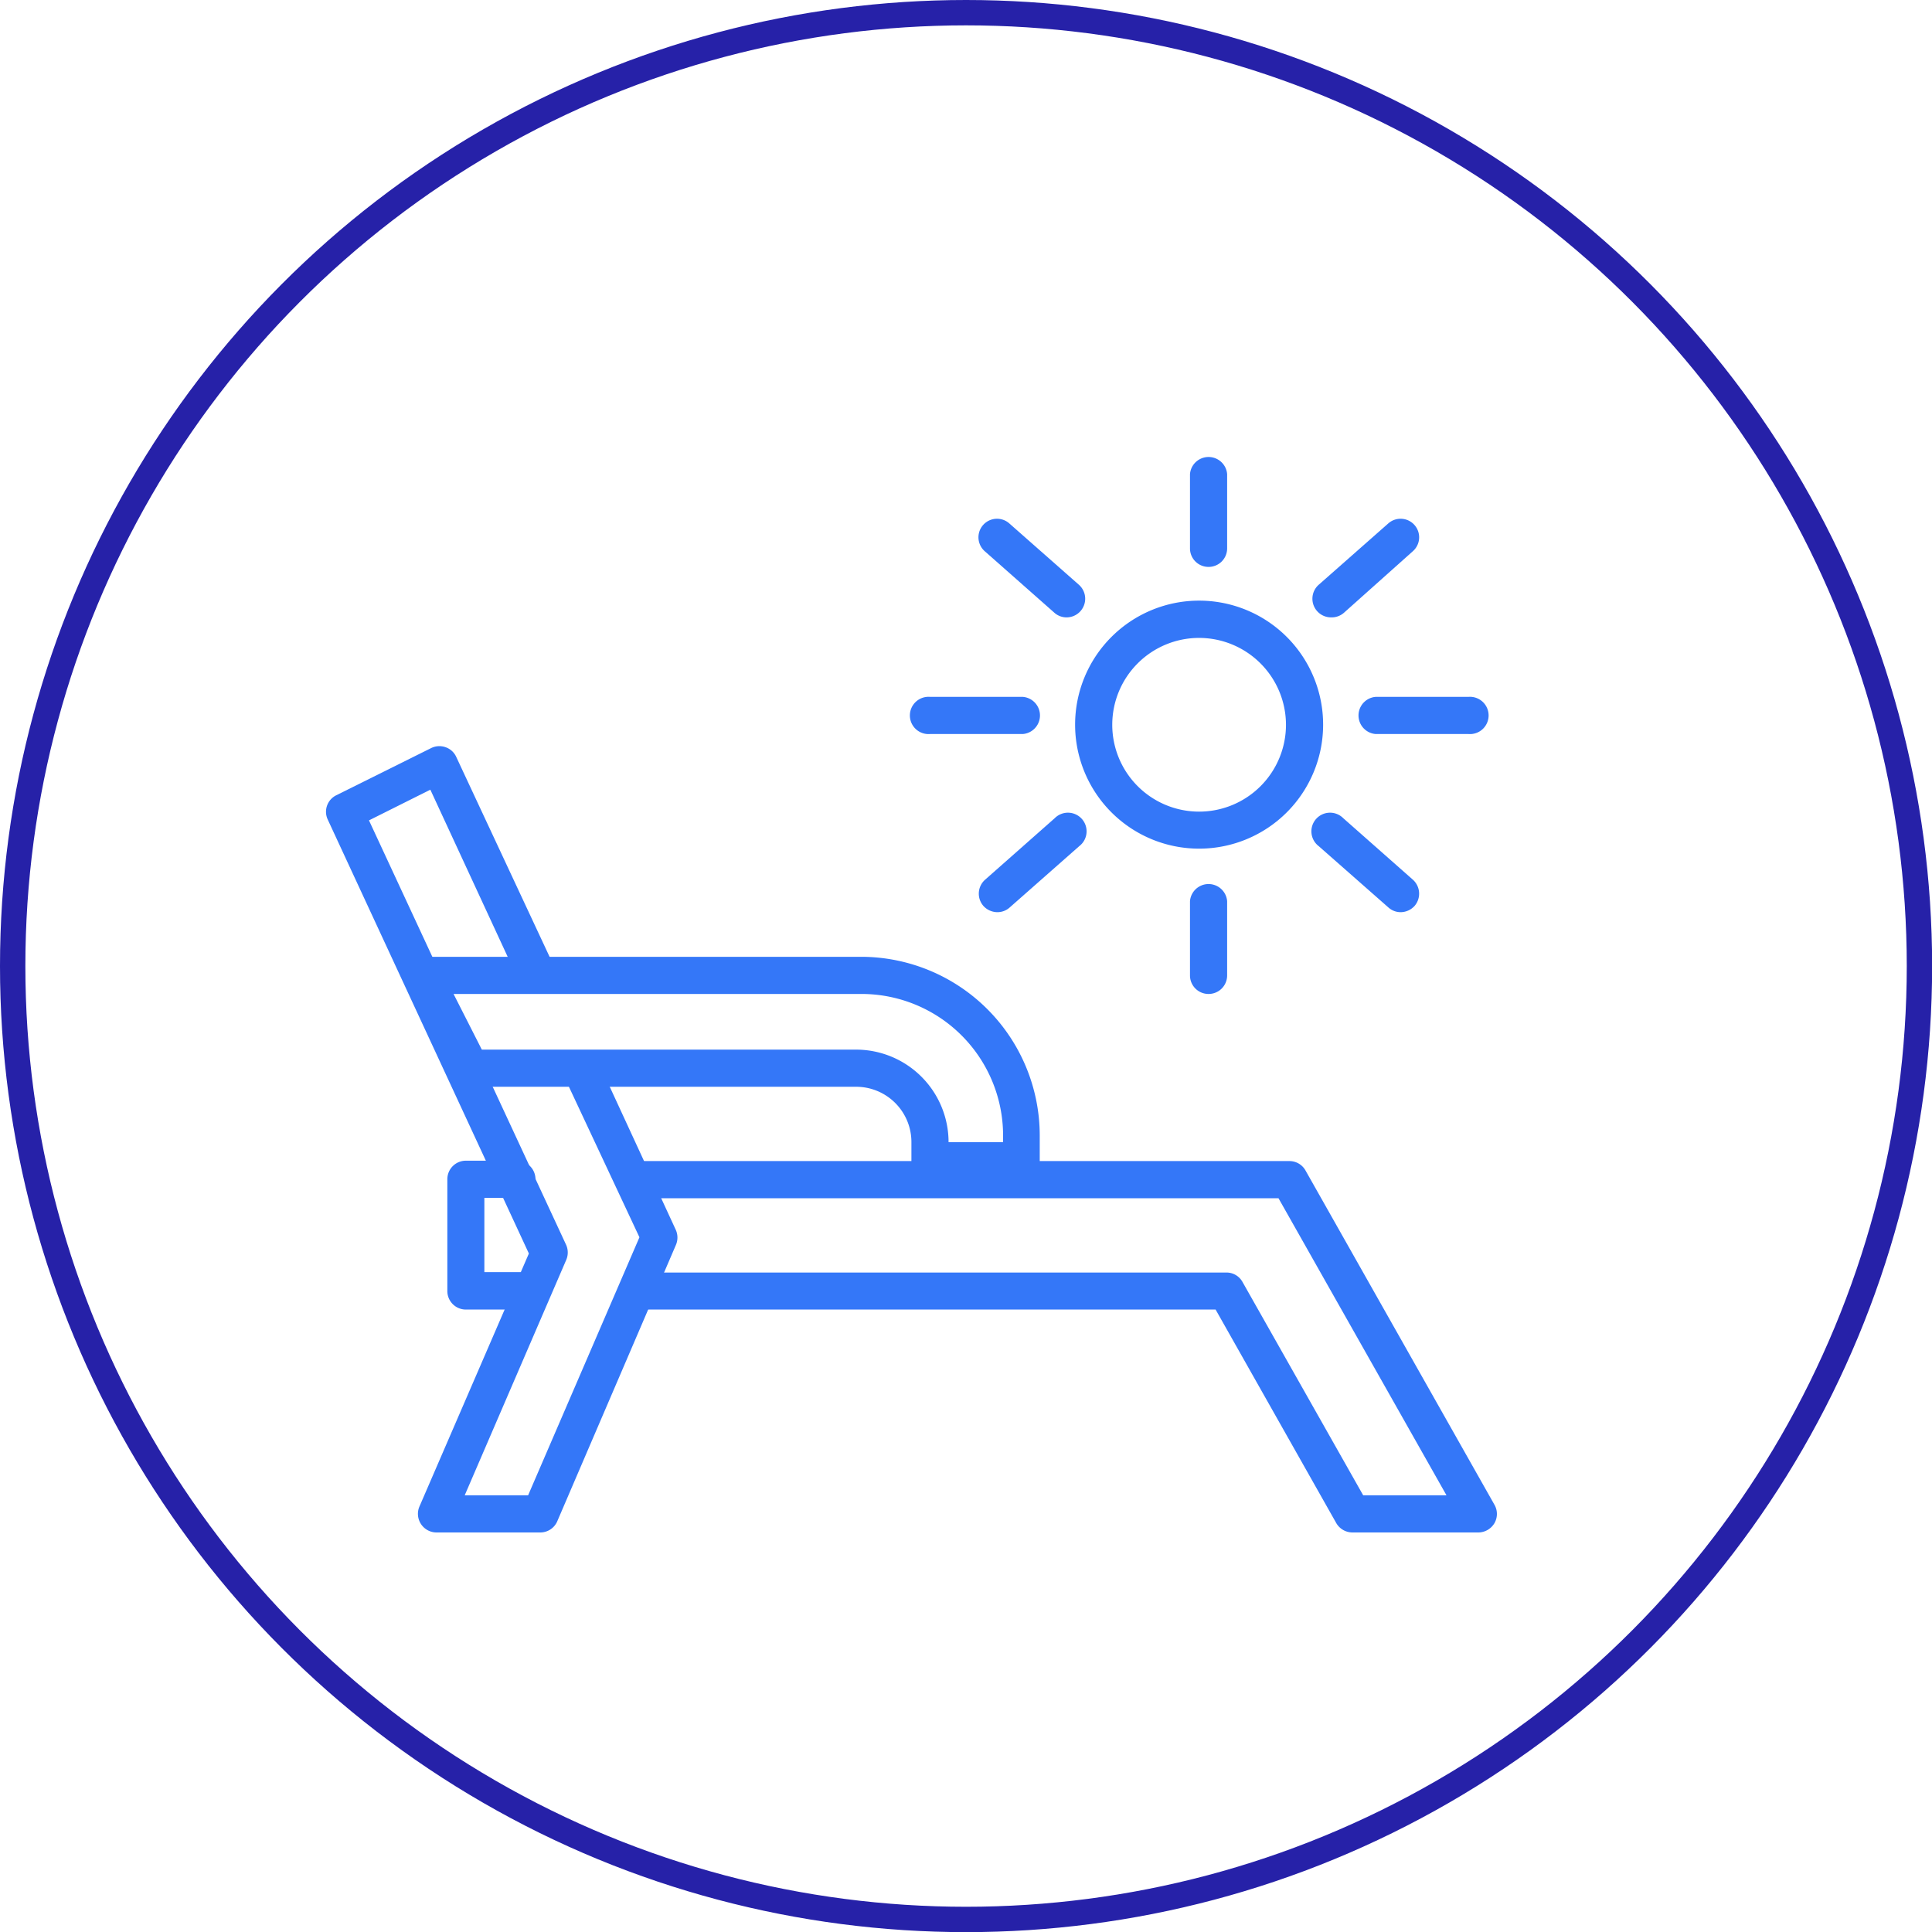 <svg xmlns="http://www.w3.org/2000/svg" viewBox="0 0 152.37 152.37"><defs><style>.cls-1{fill:none;stroke:#2621a8;stroke-miterlimit:10;stroke-width:2px;}.cls-2{fill:#3477f8;}</style></defs><g id="Capa_2" data-name="Capa 2"><g id="Capa_1-2" data-name="Capa 1"><circle class="cls-1" cx="76.19" cy="76.19" r="75.19"/><path class="cls-2" d="M116.59,120.86h-9.93a1.48,1.48,0,0,1-1.28-.75l-9.51-16.83H50.6a1.46,1.46,0,1,1,0-2.92H96.72a1.44,1.44,0,0,1,1.27.74l9.52,16.83h6.57L100.83,94.5H50.76a1.47,1.47,0,0,1,0-2.93h50.93a1.45,1.45,0,0,1,1.27.74l14.9,26.36a1.46,1.46,0,0,1,0,1.46A1.49,1.49,0,0,1,116.59,120.86Z"/><path class="cls-2" d="M41.06,103.28H36.74a1.46,1.46,0,0,1-1.46-1.46V93a1.46,1.46,0,0,1,1.46-1.46h3.9a1.47,1.47,0,1,1,0,2.93H38.2v5.86h2.86a1.46,1.46,0,1,1,0,2.92Z"/><path class="cls-2" d="M42.6,120.86H34.4a1.47,1.47,0,0,1-1.34-2l8.65-20L25.85,64.64a1.45,1.45,0,0,1,.67-1.92L34,59a1.46,1.46,0,0,1,1.14-.07,1.43,1.43,0,0,1,.84.76l7.57,16.21a1.46,1.46,0,0,1-.71,2,1.48,1.48,0,0,1-2-.71L33.94,62.28,29.1,64.7,44.65,98.18a1.48,1.48,0,0,1,0,1.2l-8,18.55h5l8.78-20.35L44.64,85.22A1.47,1.47,0,0,1,47.3,84l6,13a1.48,1.48,0,0,1,0,1.2L43.94,120A1.46,1.46,0,0,1,42.6,120.86Z"/><path class="cls-2" d="M80.58,93H73.35a1.46,1.46,0,0,1-1.47-1.46V90.07a4.36,4.36,0,0,0-4.36-4.36H37.11a1.47,1.47,0,0,1-1.31-.8l-3.72-7.32a1.47,1.47,0,0,1,1.3-2.13H68A14.1,14.1,0,0,1,82,89.55v2A1.46,1.46,0,0,1,80.58,93Zm-5.77-2.92h4.3v-.57A11.17,11.17,0,0,0,68,78.39H35.77L38,82.78H67.52a7.3,7.3,0,0,1,7.29,7.29Z"/><path class="cls-2" d="M94.58,66.93a9.78,9.78,0,1,1,9.77-9.77A9.78,9.78,0,0,1,94.58,66.93Zm0-16.62a6.85,6.85,0,1,0,6.84,6.85A6.86,6.86,0,0,0,94.58,50.31Z"/><path class="cls-2" d="M95.31,44.71a1.46,1.46,0,0,1-1.46-1.46V37.39a1.47,1.47,0,0,1,2.93,0v5.86A1.46,1.46,0,0,1,95.31,44.71Z"/><path class="cls-2" d="M95.31,78.39a1.46,1.46,0,0,1-1.46-1.46V71.07a1.47,1.47,0,0,1,2.93,0v5.86A1.46,1.46,0,0,1,95.31,78.39Z"/><path class="cls-2" d="M80.67,57.89H73.35a1.47,1.47,0,1,1,0-2.93h7.32a1.47,1.47,0,0,1,0,2.93Z"/><path class="cls-2" d="M115.81,57.89h-7.32a1.47,1.47,0,0,1,0-2.93h7.32a1.47,1.47,0,1,1,0,2.93Z"/><path class="cls-2" d="M84.15,48.69a1.44,1.44,0,0,1-1-.37l-5.49-4.85a1.46,1.46,0,1,1,1.94-2.19l5.49,4.84a1.47,1.47,0,0,1-1,2.57Z"/><path class="cls-2" d="M110.5,71.94a1.44,1.44,0,0,1-1-.37L104,66.73a1.47,1.47,0,1,1,1.94-2.2l5.49,4.85a1.48,1.48,0,0,1,.13,2.07A1.5,1.5,0,0,1,110.5,71.94Z"/><path class="cls-2" d="M105,48.69a1.47,1.47,0,0,1-1-2.57l5.49-4.84a1.46,1.46,0,1,1,1.94,2.19L106,48.32A1.46,1.46,0,0,1,105,48.69Z"/><path class="cls-2" d="M78.66,71.94a1.5,1.5,0,0,1-1.1-.49,1.47,1.47,0,0,1,.13-2.07l5.49-4.85a1.47,1.47,0,1,1,1.94,2.2l-5.49,4.84A1.44,1.44,0,0,1,78.66,71.94Z"/></g></g></svg>